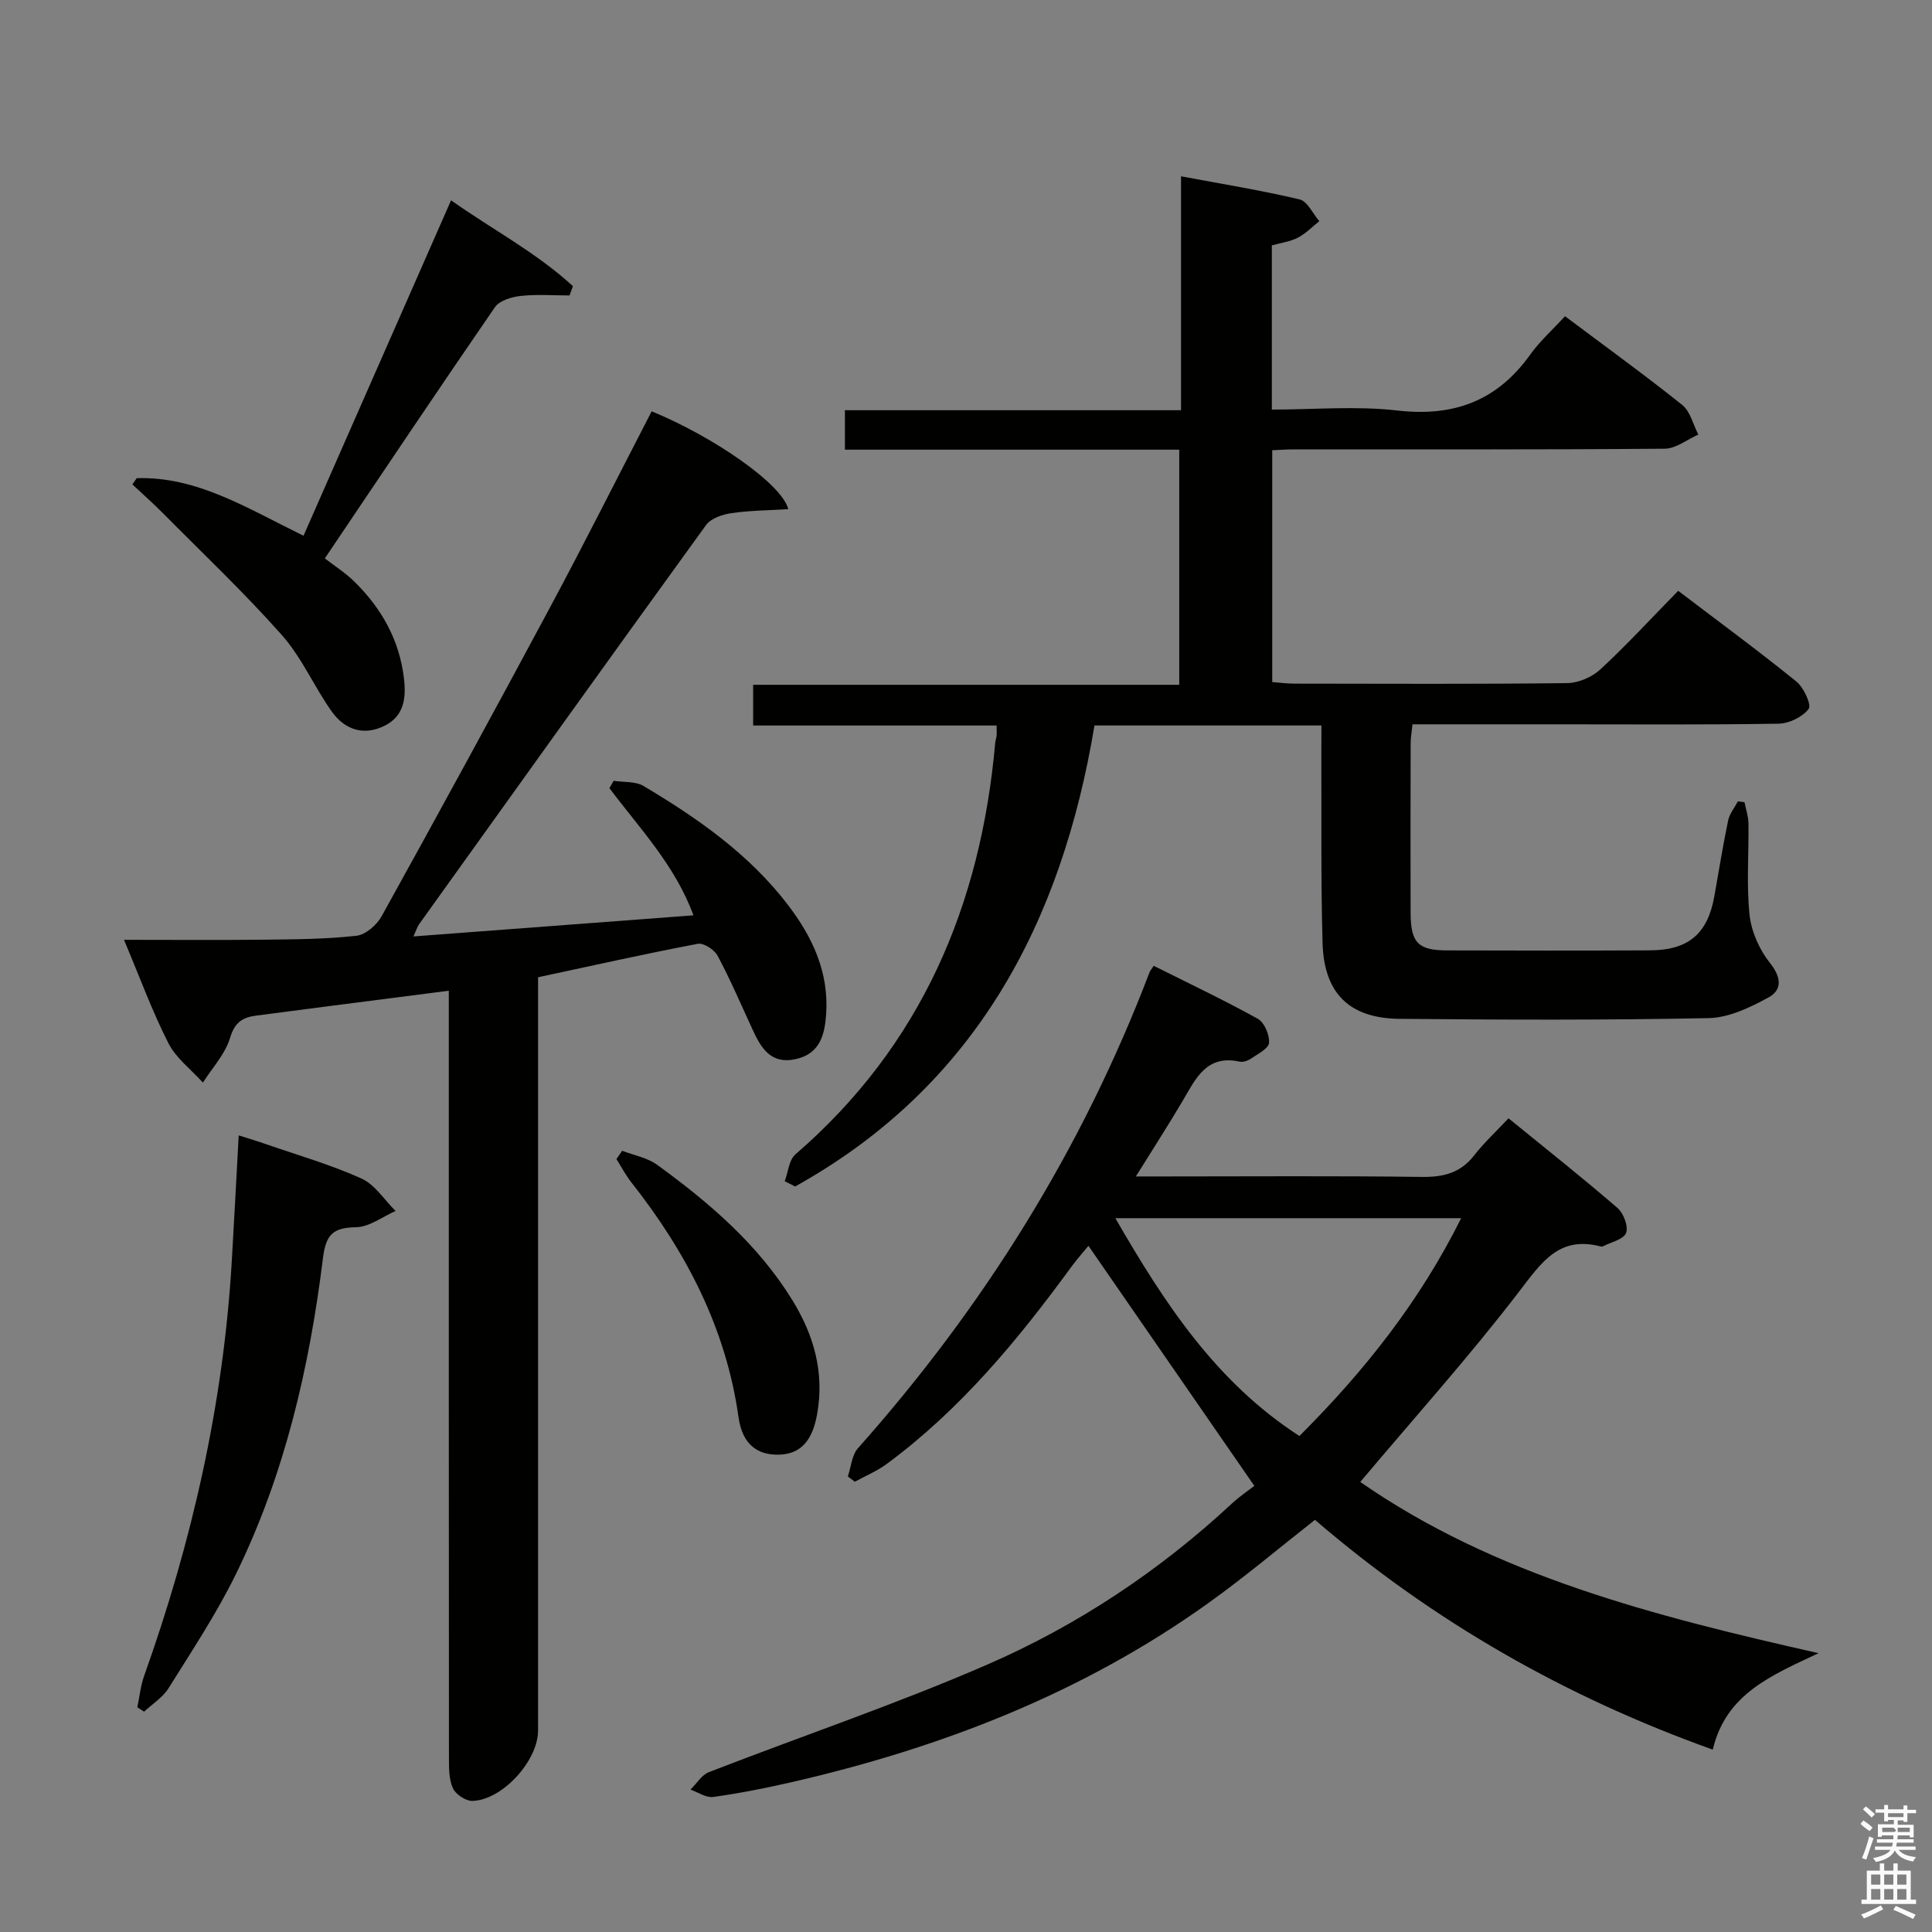 <svg enable-background="new 0 0 400 400" viewBox="0 0 400 400" xmlns="http://www.w3.org/2000/svg"><rect x="0" y="0" width="400" height="400" fill="#808080" stroke="none"/><path d="m385.2 377.6.6-.7c.6.4 1.3.9 1.9 1.5l-.6.7c-.8-.5-1.4-1-1.9-1.5zm.3 7.1c.6-1.4 1.1-2.9 1.5-4.5.3.1.6.3.9.4-.5 1.4-1 2.9-1.5 4.4zm.2-10.1.6-.6c.7.5 1.3 1.1 1.9 1.6l-.7.7c-.6-.6-1.2-1.2-1.8-1.7zm8.4-.8h.8v.9h1.8v.7h-1.8v1.8h-.8v-.3h-1.2v.9h3.3v2.6h-.8v-.4h-2.5c0 .3 0 .6-.1.8h3.4v.7h-3.5c0 .3-.1.6-.1.8h4v.7h-3.5c.7.9 1.9 1.3 3.6 1.5-.2.2-.4.5-.6.9-1.9-.3-3.2-1.1-3.8-2.3-.5 1.1-1.8 2-3.9 2.4-.2-.3-.4-.5-.6-.8 1.9-.4 3.1-.9 3.6-1.7h-3.2v-.7h3.5c.1-.2.1-.5.2-.8h-3.3v-.7h3.4c0-.2 0-.5 0-.8h-2.4v.3h-.8v-2.6h3.3v-.9h-1.2v.3h-.8v-1.8h-1.8v-.7h1.8v-.9h.8v.9h3.2zm-4.4 5.5h2.4c1-.3 0-.6 0-.9h-2.4zm1.2-3.1h3.2v-.8h-3.2zm4.4 2.2h-2.4v.9h2.5v-.9z" fill="#fafafb"/><path d="m389.2 385.8h.9v1.5h1.9v-1.5h.9v1.5h2.7v6h1.1v.9h-11.3v-.9h1.1v-6h2.7zm.2 8.7.5.8c-1.2.6-2.5 1.3-4 1.9-.2-.3-.3-.6-.6-.8 1.6-.6 3-1.3 4.1-1.9zm-2-4.3h1.9v-2.1h-1.9zm0 3.1h1.9v-2.2h-1.9zm2.7-3.1h1.9v-2.1h-1.9zm0 3.1h1.9v-2.2h-1.9zm2.4 1.3c1.4.6 2.7 1.2 4.1 1.8l-.5.9c-1.5-.7-2.8-1.4-4.1-1.9zm2.2-6.5h-1.9v2.1h1.9zm-1.9 5.2h1.9v-2.2h-1.9z" fill="#fafafb"/><g fill="#010100"><path d="m273.59 150.2c-15.92 0-31.21 0-46.99 0-6.81 40.93-24.68 74.71-61.98 95.45-.72-.36-1.43-.73-2.15-1.09.71-1.88.87-4.4 2.21-5.56 26.04-22.49 38.38-51.56 41.37-85.2.04-.49.23-.97.28-1.47.05-.49.01-.98.01-2.12-16.69 0-33.38 0-50.41 0 0-3.03 0-5.43 0-8.43h88.22c0-16.45 0-32.32 0-48.68-23.06 0-45.97 0-69.22 0 0-2.87 0-5.26 0-8.17h69.59c0-16.22 0-31.94 0-48.43 8.74 1.64 16.72 2.92 24.56 4.79 1.62.39 2.72 2.94 4.07 4.5-1.46 1.16-2.8 2.57-4.43 3.41-1.57.82-3.44 1.06-5.4 1.61v33.99c8.78 0 17.48-.79 25.98.19 11.68 1.35 20.65-1.99 27.49-11.54 2.02-2.82 4.67-5.19 7.23-7.98 8.46 6.35 16.52 12.17 24.27 18.37 1.67 1.34 2.25 4.05 3.33 6.13-2.31 1.02-4.62 2.91-6.94 2.93-25.66.21-51.33.13-76.99.14-1.31 0-2.62.11-4.29.18v47.99c1.43.11 3 .33 4.58.33 18.83.02 37.67.12 56.5-.11 2.34-.03 5.15-1.25 6.88-2.86 5.49-5.08 10.56-10.61 16.09-16.25 8.44 6.42 16.61 12.42 24.48 18.79 1.52 1.23 3.16 4.82 2.53 5.66-1.25 1.67-4.04 3.02-6.21 3.06-15.16.25-30.33.13-45.5.13-9.99 0-19.97 0-30.31 0-.15 1.48-.38 2.75-.38 4.01-.03 11.67-.04 23.33-.01 35 .02 6.21 1.53 7.79 7.55 7.8 14 .04 28 .06 42-.01 8.01-.04 11.96-3.45 13.34-11.22.93-5.22 1.77-10.47 2.85-15.66.29-1.4 1.33-2.65 2.02-3.97.46.06.91.13 1.37.19.29 1.45.8 2.9.82 4.36.09 6.33-.44 12.72.23 18.98.37 3.47 2.06 7.22 4.25 9.97 2.37 2.98 2.5 5.55-.31 7.09-3.81 2.08-8.21 4.2-12.39 4.29-21.32.43-42.66.35-63.99.15-10.43-.1-15.68-5.28-15.97-15.74-.36-13.16-.2-26.32-.25-39.49.01-1.74.02-3.53.02-5.51z"/><path d="m259.7 307.64c-11.89-17.21-22.99-33.28-34.35-49.71-.88 1.08-2.36 2.74-3.66 4.52-11.04 15.11-22.92 29.44-38.1 40.64-2.01 1.49-4.4 2.47-6.61 3.69-.48-.37-.96-.73-1.44-1.1.67-1.97.81-4.4 2.08-5.83 26.02-29.25 46.43-61.91 60.38-98.55.11-.3.35-.55.86-1.34 7.17 3.59 14.5 7.06 21.57 10.98 1.35.75 2.44 3.34 2.31 4.97-.09 1.19-2.33 2.29-3.73 3.26-.64.44-1.65.79-2.37.63-6.87-1.5-9.08 3.53-11.77 8.1-2.93 4.97-6.06 9.81-9.7 15.67h6.18c17.67 0 35.33-.14 52.99.1 4.51.06 8.03-.81 10.88-4.47 2.03-2.62 4.51-4.9 7.1-7.67 7.78 6.34 15.31 12.3 22.56 18.56 1.26 1.09 2.29 3.83 1.78 5.18-.51 1.34-3.1 1.89-4.79 2.77-.13.07-.34.06-.49.02-8.54-2.23-12.18 3.23-16.75 9.2-10.28 13.43-21.62 26.05-33 39.56 27.73 19.3 60.71 27.75 94.88 35.45-9.58 4.55-19.16 8.33-21.9 19.97-30.48-10.89-57.95-26.58-82.36-47.57-7.47 5.86-14.55 11.85-22.08 17.23-26.07 18.67-55.36 29.99-86.41 37.11-5.32 1.22-10.69 2.28-16.09 3.03-1.48.21-3.14-.98-4.72-1.52 1.27-1.23 2.31-3.03 3.83-3.62 19.18-7.45 38.72-14.05 57.57-22.24 18.69-8.12 35.64-19.38 50.67-33.34 1.8-1.66 3.88-3.06 4.68-3.68zm-28.78-55.43c10.19 17.66 20.87 33.96 38.11 45.1 13.52-13.5 24.94-27.93 33.49-45.1-24 0-47.36 0-71.6 0z"/><path d="m85.59 193.88c19.6-1.48 38.46-2.9 57.98-4.37-3.78-10.34-11.15-18.01-17.4-26.34.29-.5.59-1.01.88-1.51 2.08.32 4.51.07 6.19 1.07 11.19 6.67 21.84 14.09 29.88 24.6 5.07 6.63 8.49 13.9 7.93 22.52-.28 4.35-1.25 8.33-6.35 9.44s-7.14-2.31-8.89-6.13c-2.36-5.12-4.59-10.32-7.24-15.29-.67-1.25-2.89-2.7-4.1-2.47-10.9 2.08-21.73 4.5-33.07 6.93v6.54 149.43c0 6.23-7.38 14.39-13.59 14.56-1.37.04-3.46-1.35-4.04-2.62-.84-1.85-.82-4.19-.82-6.32-.04-50.81-.03-101.62-.03-152.43 0-1.97 0-3.94 0-6.37-9.05 1.16-17.56 2.26-26.06 3.35-4.61.59-9.22 1.2-13.82 1.8-2.79.36-4.45 1.37-5.4 4.59-1 3.36-3.68 6.21-5.63 9.28-2.43-2.7-5.56-5.04-7.15-8.17-3.36-6.61-5.91-13.62-9.19-21.39 10.3 0 19.75.08 29.2-.03 6.31-.07 12.66-.11 18.92-.81 1.9-.21 4.23-2.23 5.23-4.05 11.76-21.24 23.39-42.54 34.86-63.94 7.2-13.44 14.05-27.07 21.04-40.59 12.68 5.19 27.03 15.05 28.28 20.26-4.04.25-7.94.26-11.76.82-1.87.27-4.26 1.08-5.27 2.48-19.92 27.48-39.66 55.09-59.43 82.67-.36.52-.54 1.16-1.15 2.49z"/><path d="m28.3 99c12.48-.38 22.77 6.17 34.54 11.92 10.13-23.02 20.19-45.9 30.55-69.45 8.34 5.93 17.59 10.75 25.23 17.78-.24.64-.47 1.28-.71 1.92-3.38 0-6.78-.27-10.12.1-1.87.21-4.37.95-5.32 2.33-11.61 16.85-22.98 33.85-35.22 52.01 1.97 1.53 4.23 2.96 6.09 4.78 5.62 5.51 9.34 12.05 10.29 20.02.48 4.04.07 7.79-3.95 9.82-4.36 2.21-8.31.85-10.99-2.91-3.65-5.14-6.2-11.17-10.33-15.83-7.81-8.81-16.4-16.94-24.71-25.32-2.01-2.03-4.16-3.92-6.24-5.88.31-.42.6-.86.89-1.29z"/><path d="m28.43 353.48c.46-2.17.67-4.43 1.41-6.5 9.92-27.82 16.42-56.35 18.15-85.89.5-8.46.93-16.91 1.43-26.02 1.7.54 3.49 1.07 5.25 1.68 6.74 2.34 13.64 4.32 20.13 7.23 2.81 1.26 4.76 4.43 7.1 6.74-2.72 1.19-5.42 3.31-8.16 3.36-4.75.1-6.26 1.43-6.88 6.42-2.8 22.65-7.92 44.8-18.03 65.43-4.01 8.18-9.09 15.84-13.93 23.59-1.2 1.92-3.35 3.26-5.06 4.86-.45-.3-.93-.6-1.41-.9z"/><path d="m128.81 238.25c2.44.95 5.21 1.43 7.26 2.92 10.78 7.84 20.86 16.45 27.97 28 4.49 7.29 6.68 15.03 5.13 23.65-.96 5.37-3.32 8.13-7.62 8.34-4.78.23-7.86-2.18-8.64-7.7-2.59-18.46-10.84-34.26-22.21-48.68-1.17-1.49-2.06-3.2-3.07-4.8.4-.59.79-1.16 1.18-1.73z"/></g></svg>
